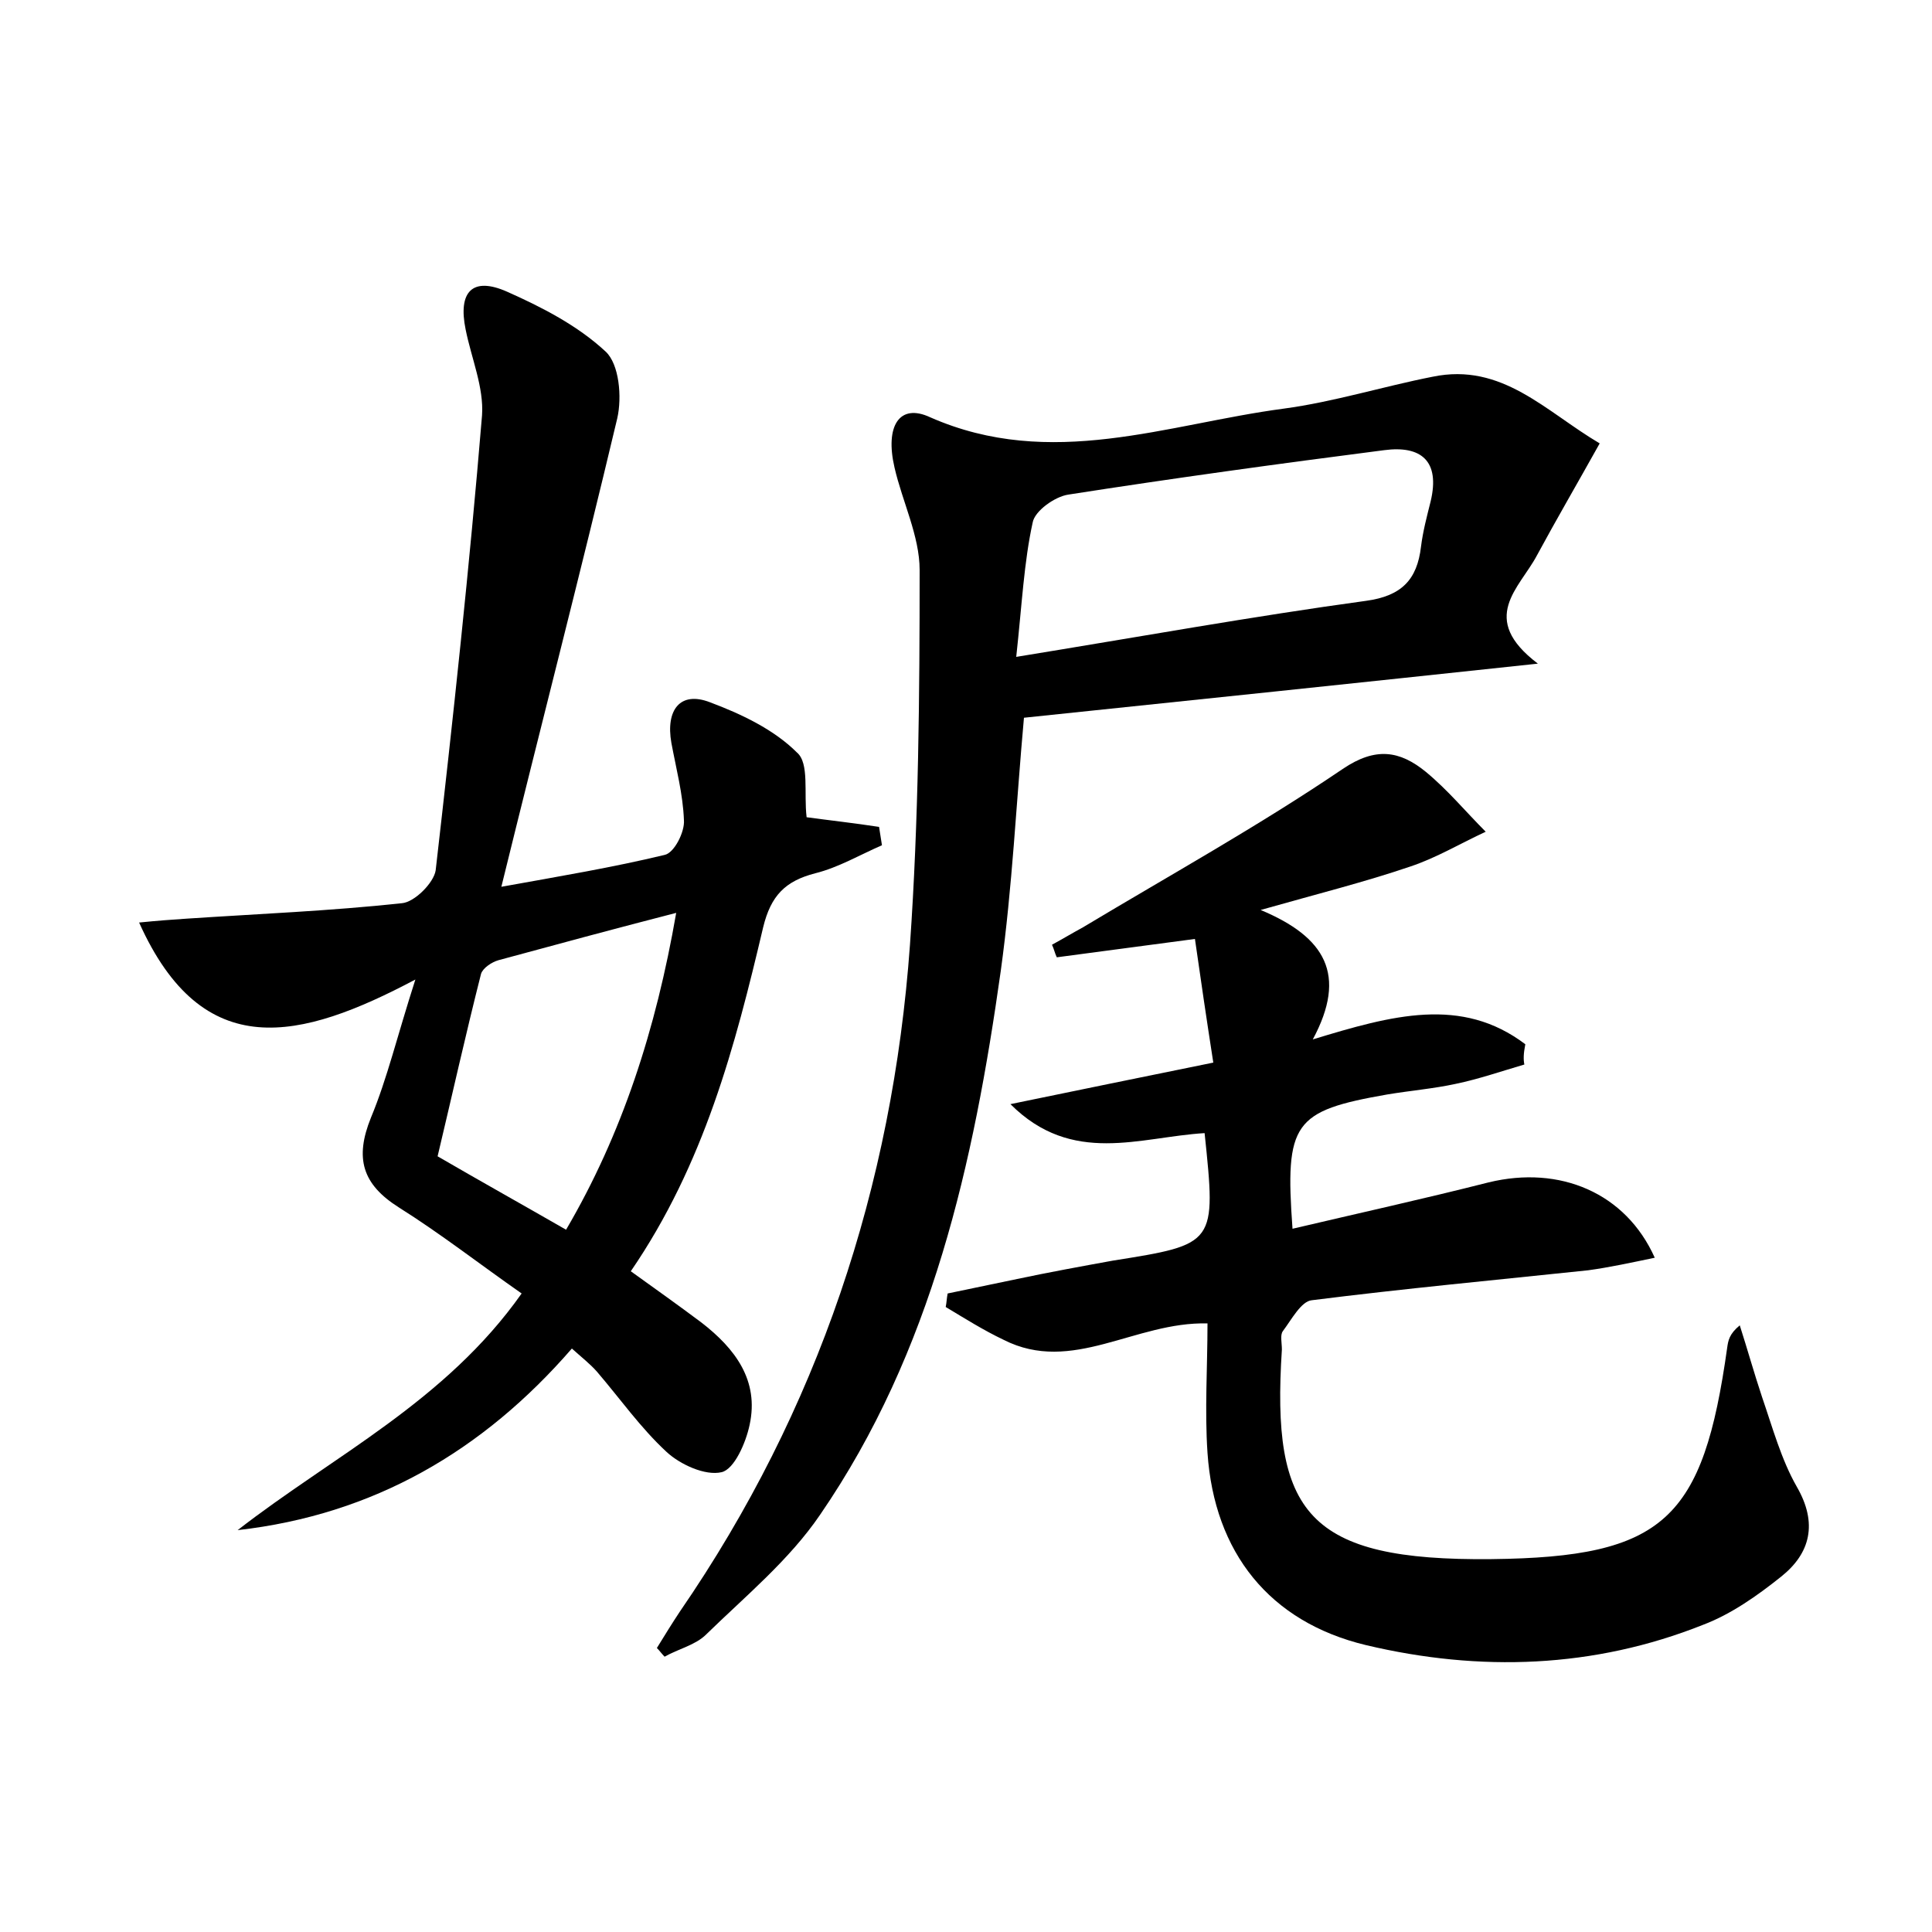 <?xml version="1.0" encoding="utf-8"?>
<!-- Generator: Adobe Illustrator 22.0.0, SVG Export Plug-In . SVG Version: 6.00 Build 0)  -->
<svg version="1.1" id="图层_1" xmlns="http://www.w3.org/2000/svg" xmlns:xlink="http://www.w3.org/1999/xlink" x="0px" y="0px"
	 viewBox="0 0 200 200" style="enable-background:new 0 0 200 200;" xml:space="preserve">
<style type="text/css">
	.st1{fill:#010000;}
	.st4{fill:#fbfafc;}
</style>
<g>
	
	<path d="M83.5,84.6c2.2,0.3,4.9,0.6,7.5,1c0.1,0.6,0.2,1.3,0.3,1.9c-2.3,1-4.5,2.3-6.9,2.9c-3.1,0.8-4.6,2.3-5.4,5.6
		c-2.9,12.3-6.1,24.5-13.7,35.6c2.5,1.8,4.9,3.5,7.3,5.3c3.5,2.7,6,6,5,10.6c-0.4,1.9-1.6,4.6-2.9,4.9c-1.7,0.4-4.3-0.8-5.7-2.1
		c-2.7-2.5-4.8-5.5-7.2-8.3c-0.7-0.8-1.6-1.5-2.6-2.4c-9.2,10.6-20.5,17.2-34.6,18.8c9.9-7.7,21.5-13.3,29.4-24.5
		c-4.3-3-8.4-6.2-12.7-8.9c-3.8-2.4-4.6-5.1-2.9-9.3c1.7-4.1,2.7-8.4,4.6-14.3c-11.9,6.3-22,8.8-28.6-5.9c2-0.2,3.4-0.3,4.9-0.4
		c7.5-0.5,14.9-0.8,22.3-1.6c1.3-0.1,3.3-2.1,3.5-3.4c1.8-15.7,3.5-31.4,4.8-47.1c0.2-2.9-1.1-5.9-1.7-8.9c-0.8-3.9,0.7-5.5,4.3-3.9
		c3.6,1.6,7.3,3.5,10.2,6.2c1.4,1.3,1.7,4.7,1.2,6.9c-3.8,16-7.9,31.8-12,48.5c6.1-1.1,11.5-2,16.9-3.3c1-0.2,2.1-2.4,2-3.6
		c-0.1-2.7-0.8-5.3-1.3-8c-0.6-3.4,0.9-5.4,4-4.2c3.2,1.2,6.6,2.8,9,5.2C83.8,79,83.2,82.1,83.5,84.6z M70,94.5
		c-6.6,1.7-12.5,3.3-18.4,4.9c-0.7,0.2-1.6,0.8-1.8,1.4c-1.6,6.3-3,12.6-4.5,18.9c4.3,2.5,8.6,4.9,13.3,7.6
		C64.4,117.4,67.9,106.6,70,94.5z"/>
	<path d="M157.8,110.2c-2.4,0.7-4.7,1.5-7.1,2c-2.3,0.5-4.7,0.7-7.1,1.1c-9.7,1.7-10.6,2.9-9.8,13.9c6.8-1.6,13.6-3.1,20.3-4.8
		c7.4-1.8,14.2,1.1,17.2,7.8c-2.4,0.5-4.7,1-6.9,1.3c-9.5,1-19.1,1.9-28.6,3.1c-1.1,0.1-2.1,2-3,3.2c-0.3,0.4-0.1,1.2-0.1,1.9
		c-1.1,16.9,2.6,21.9,21.7,21.7c17.9-0.2,21.9-4.1,24.4-21.9c0.1-0.7,0.2-1.4,1.3-2.3c0.8,2.5,1.5,5,2.3,7.4c1.1,3.2,2,6.5,3.6,9.3
		c2.2,3.8,1.4,6.9-1.6,9.3c-2.5,2-5.2,3.9-8.1,5c-11.3,4.5-23.1,4.9-34.9,2.1c-10-2.4-15.7-9.6-16.4-19.9c-0.3-4.4,0-8.9,0-13.4
		c-7.5-0.2-14,5.3-21.1,1.7c-2.1-1-4-2.2-6-3.4c0.1-0.5,0.1-0.9,0.2-1.4c2.4-0.5,4.8-1,7.2-1.5c3.3-0.7,6.6-1.3,9.9-1.9
		c10.7-1.7,10.7-1.7,9.5-13.2c-6.7,0.4-13.7,3.4-20.1-3c6.8-1.4,13.6-2.8,21-4.3c-0.7-4.5-1.3-8.6-1.9-12.8
		c-5.3,0.7-9.8,1.3-14.3,1.9c-0.2-0.4-0.3-0.9-0.5-1.3c1.1-0.6,2.1-1.2,3.2-1.8c9-5.4,18.2-10.5,26.9-16.4c3.4-2.3,5.9-1.9,8.6,0.3
		c2.3,1.9,4.1,4.1,6.2,6.2c-2.6,1.2-5.1,2.7-7.8,3.6c-4.7,1.6-9.5,2.8-15.5,4.5c6.7,2.8,9,6.7,5.4,13.4c8.2-2.5,15.4-4.5,22,0.5
		C157.7,109.1,157.7,109.7,157.8,110.2z"/>
	<path d="M165.6,45.9c-2.4,4.3-4.5,7.9-6.5,11.6c-1.8,3.4-6.1,6.5,0.1,11.2c-18.7,2-35.9,3.8-53.2,5.6c-0.8,8.8-1.2,17.5-2.4,26.2
		c-2.8,19.9-7.1,39.4-18.7,56.3c-3.2,4.7-7.7,8.4-11.8,12.4c-1.1,1.1-2.9,1.5-4.3,2.3c-0.3-0.3-0.5-0.6-0.8-0.9
		c0.8-1.3,1.6-2.6,2.4-3.8c14.3-20.8,22-44,23.8-69c0.9-12.9,1-25.8,1-38.8c0-3.5-1.8-7.1-2.6-10.6c-1-4.3,0.5-6.7,3.7-5.2
		c12.5,5.5,24.5,0.7,36.6-0.9c5.2-0.7,10.3-2.3,15.4-3.3C155.5,37.5,160,42.6,165.6,45.9z M105.2,68c12.9-2.1,24.5-4.2,36.2-5.8
		c3.7-0.5,5.3-2.2,5.7-5.6c0.2-1.6,0.6-3.1,1-4.7c1-4.2-1-5.8-4.8-5.3c-10.9,1.4-21.8,2.9-32.7,4.6c-1.4,0.2-3.5,1.7-3.7,2.9
		C106,58.2,105.8,62.5,105.2,68z"/>
	
	
</g>
</svg>
